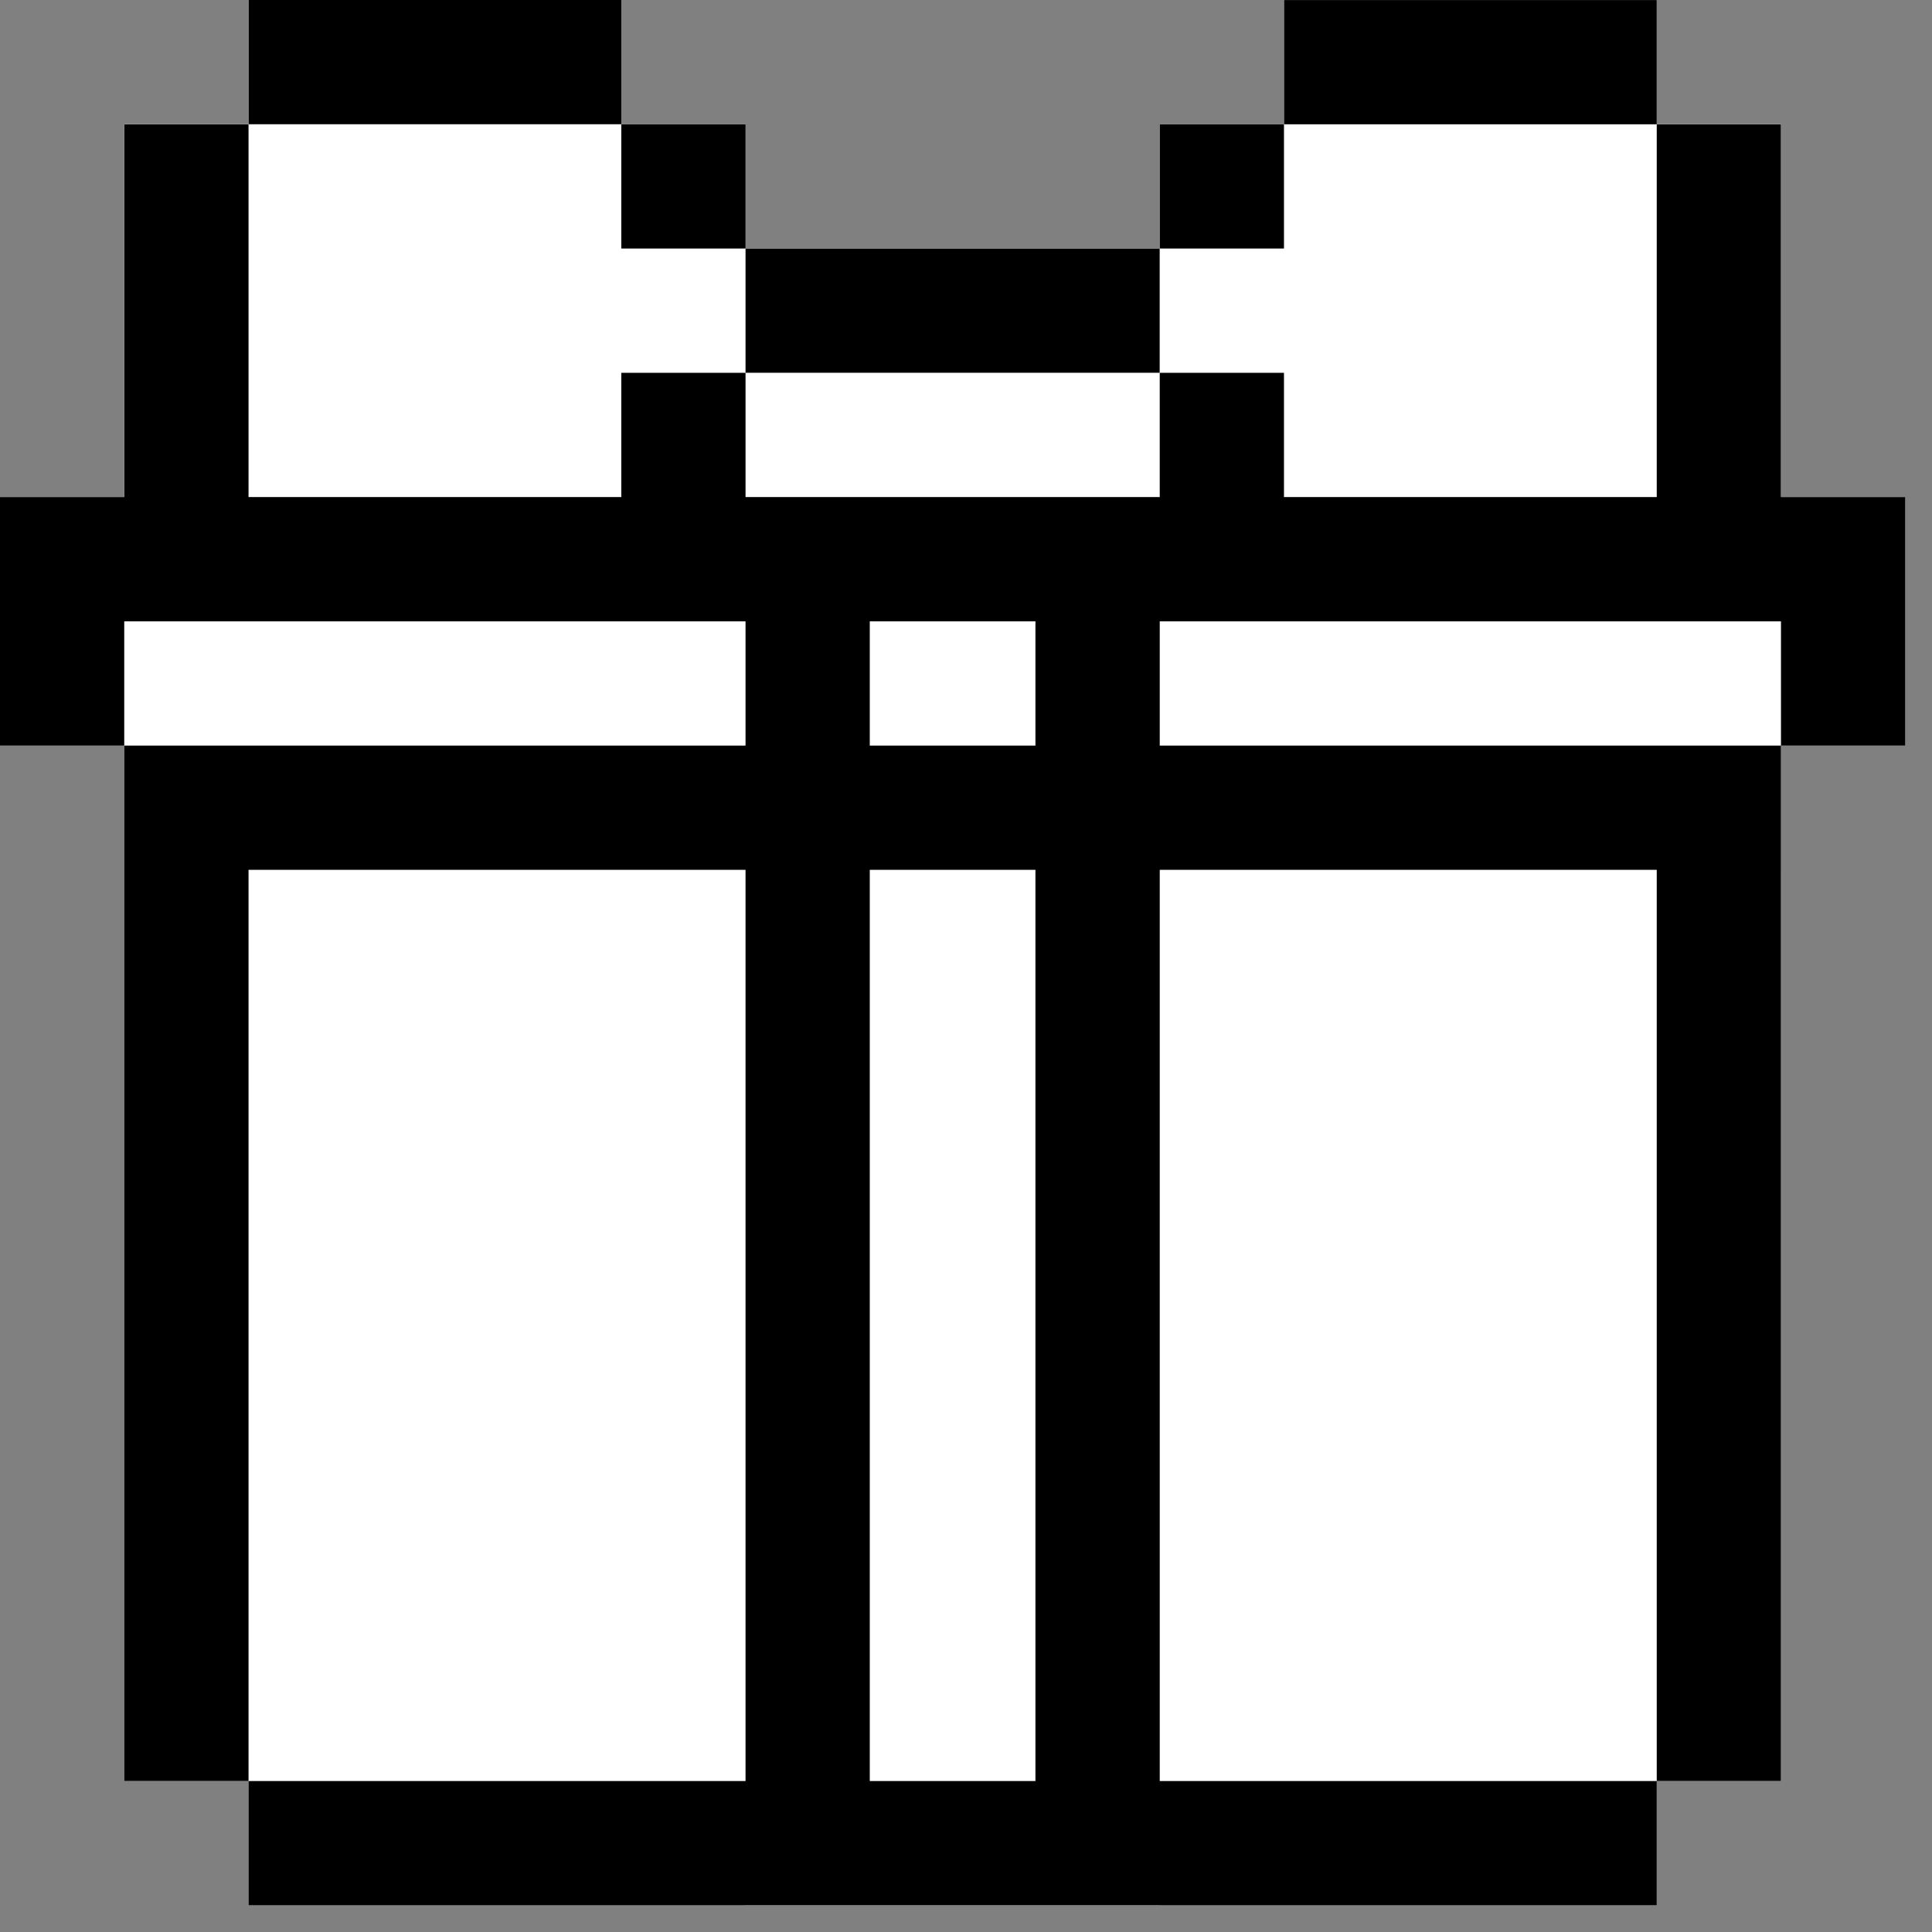 <svg width="36" height="36" viewBox="0 0 36 36" fill="none" xmlns="http://www.w3.org/2000/svg">
<rect x="0" y="0" width="36" height="36" fill="#808080" stroke="none"/>
<path d="M35.502 13.893V9.262H33.186V2.316H30.871V0.001L28.556 0.001L23.925 0.001V2.316L21.61 2.316V4.632H20.838L14.664 4.632H13.892V2.316H11.577V0.001L6.946 0.001L4.631 0.001V2.316H2.315L2.315 9.262H0L0 11.578L0 13.893H2.315L2.315 16.208L2.315 33.187H2.316V33.188H4.631V35.503H13.892H21.61H30.871V33.188L33.187 33.188L33.187 16.209H33.186V13.893H35.502Z" fill="white"/>
<path d="M30.871 2.315V0L28.556 0L23.925 0V2.315H21.61V4.631H20.838H14.664L13.892 4.631V2.315L11.577 2.315V0L6.946 0L4.631 0V2.315L2.315 2.315L2.315 11.577H6.174H6.946L13.892 11.577L13.892 35.502H21.61L21.61 11.577L28.556 11.577H31.643H33.187V2.315L30.871 2.315Z" fill="white"/>
<path d="M11.577 6.946V4.631L6.946 4.631L6.946 11.577H13.892V6.946L11.577 6.946Z" fill="white"/>
<path d="M23.926 6.946V4.631L28.556 4.631V11.577H21.61V6.946H23.926Z" fill="white"/>
<path d="M13.893 2.315L11.577 2.315V4.631H13.893V2.315Z" fill="black"/>
<path d="M11.577 0L4.631 0V2.315L11.577 2.315V0Z" fill="black"/>
<path d="M23.925 2.315L21.609 2.315V4.631H23.925V2.315Z" fill="black"/>
<path d="M21.609 4.631L13.892 4.631V6.946L21.609 6.946V4.631Z" fill="black"/>
<path d="M35.502 9.262H33.186V2.316H30.871V0.001L23.925 0.001V2.316L30.871 2.316V9.262L23.925 9.262V6.947H21.61V9.262H13.892L13.892 6.947L11.577 6.947L11.577 9.262L4.631 9.262L4.631 2.316H2.315L2.315 9.262H0L0 11.578L0 13.893H2.315L2.315 16.208L2.315 33.187H4.631V35.503H30.871V33.187H21.61V16.208H30.871V33.187L33.186 33.187L33.186 13.893H35.502V9.262ZM19.294 11.578V13.893H16.207V11.578H19.294ZM13.892 11.578V13.893L4.631 13.893H2.315V11.578L13.892 11.578ZM4.631 33.187L4.631 16.208H13.892L13.892 33.187H4.631ZM19.294 33.187H16.207V16.208H19.294V33.187ZM33.186 13.893H30.871L21.61 13.893V11.578L33.186 11.578V13.893Z" fill="black"/>
</svg>

